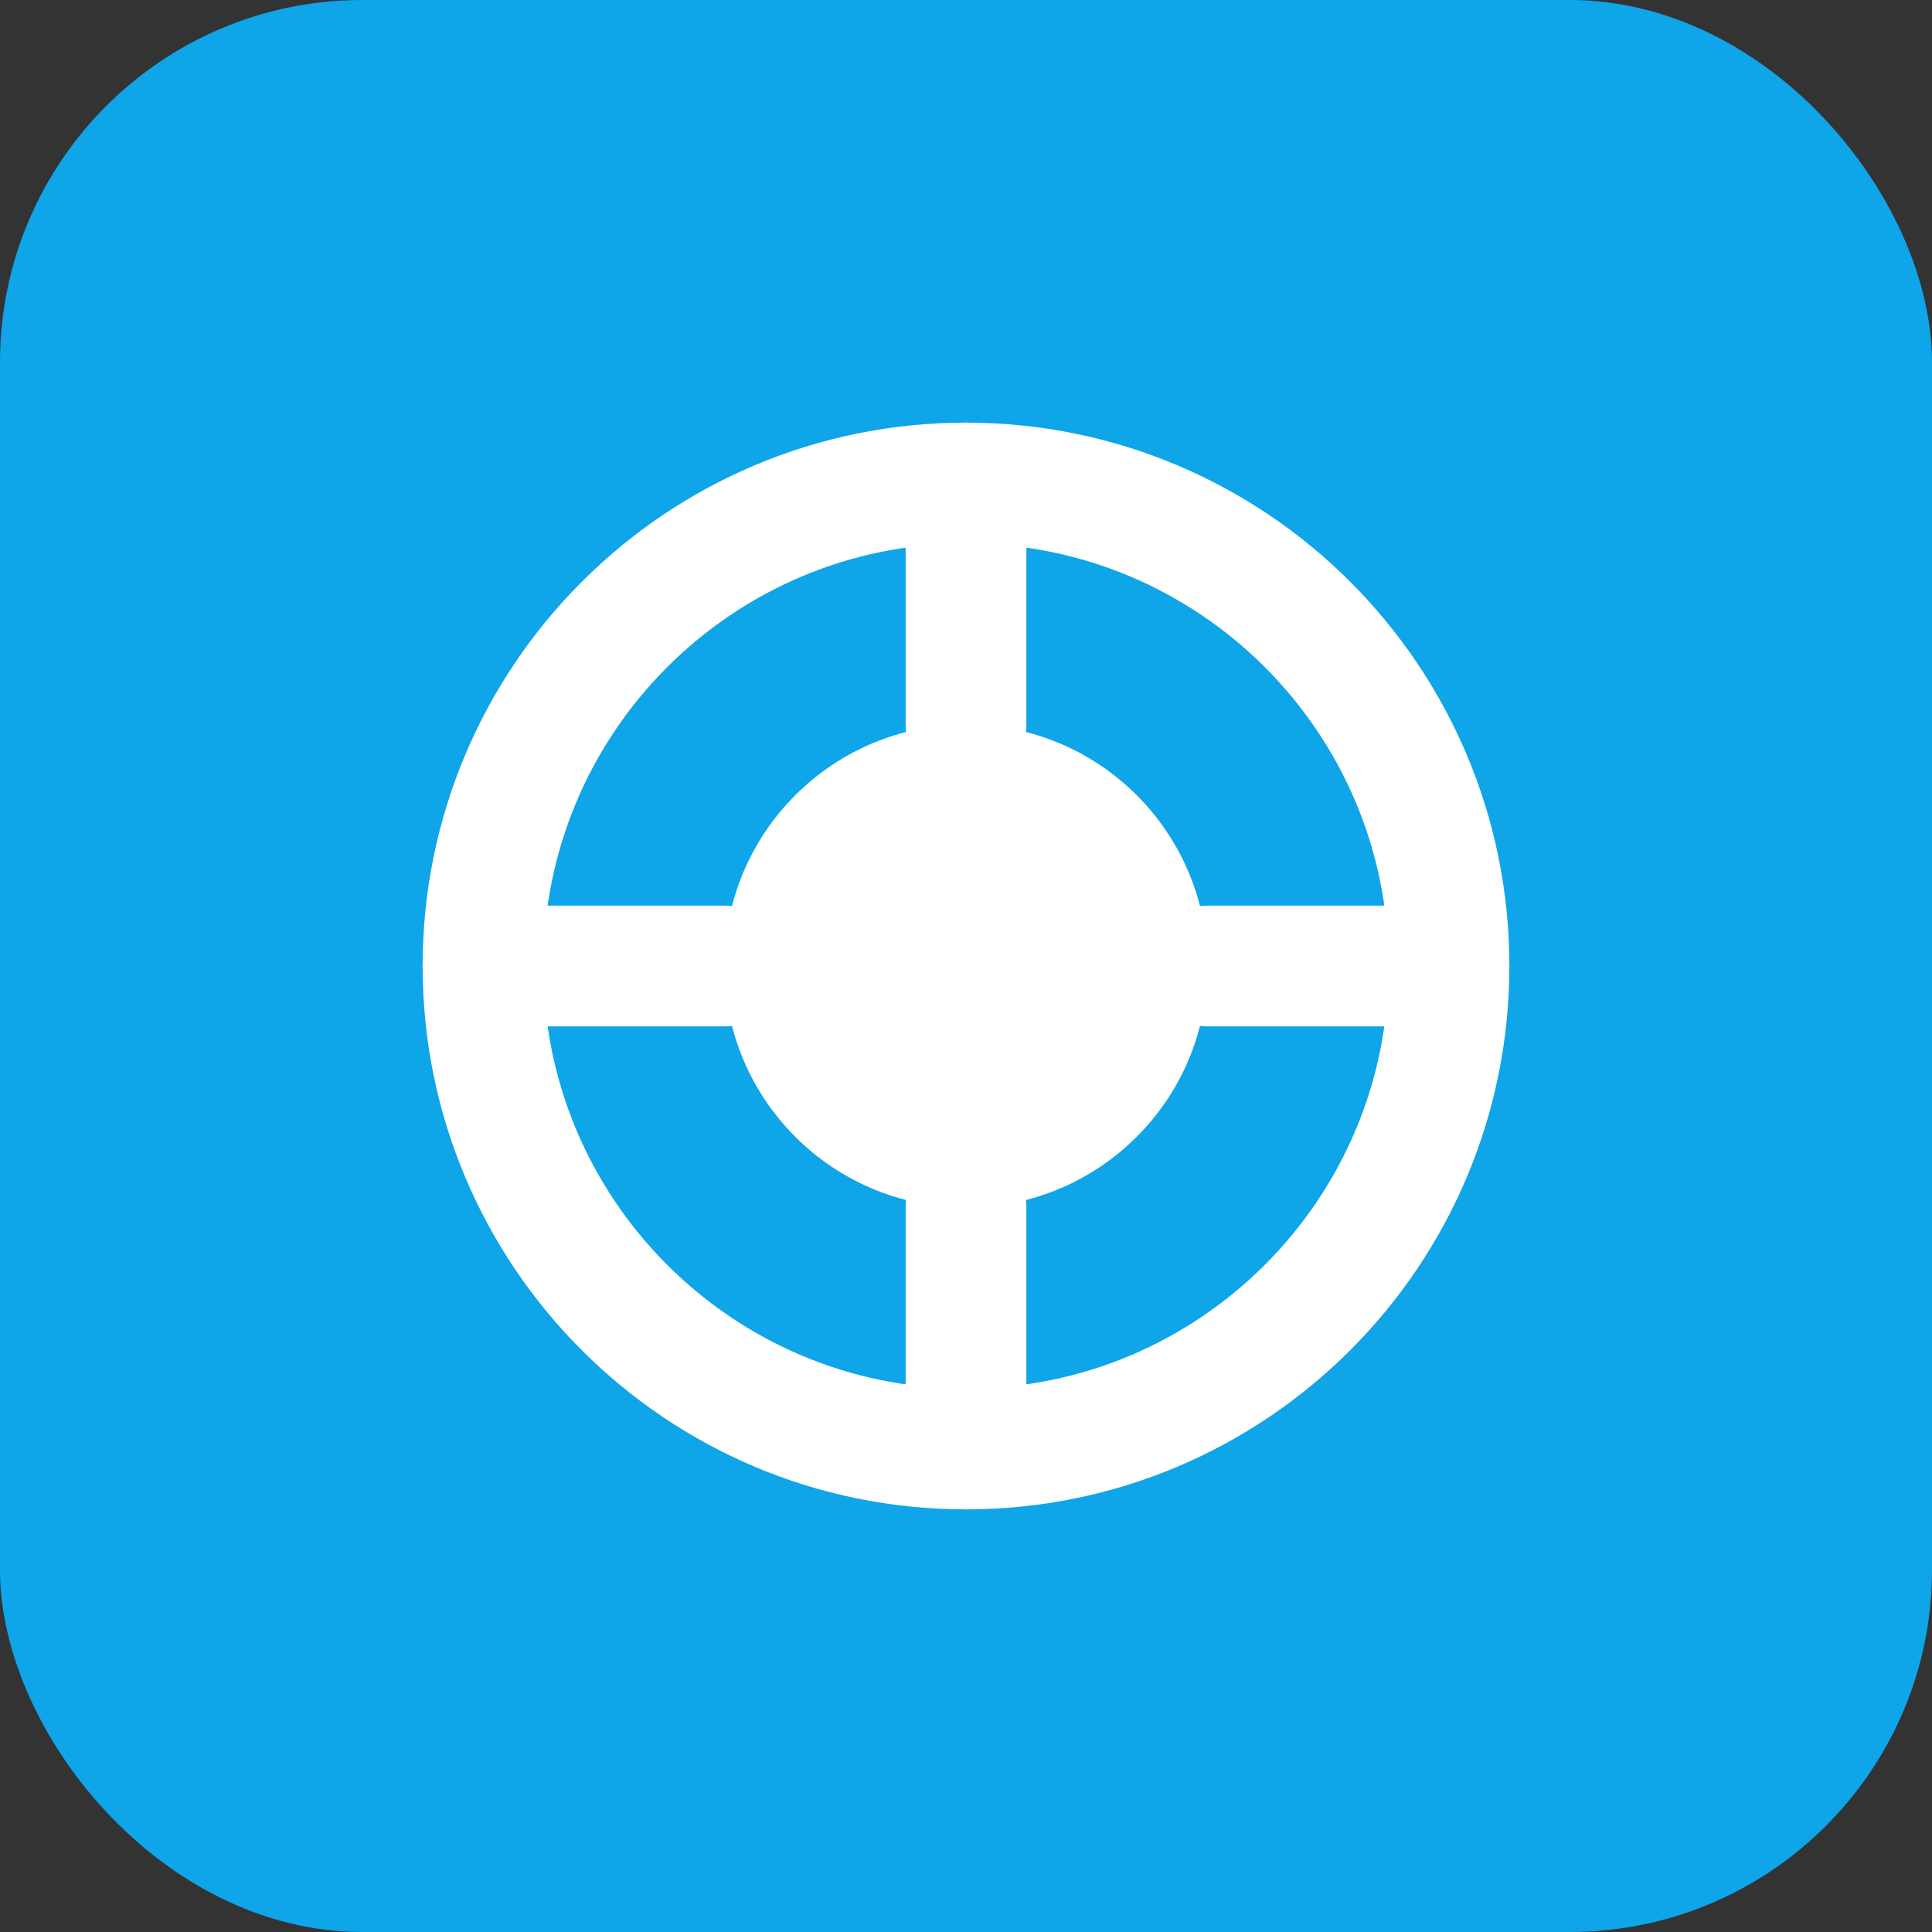 <?xml version="1.0" encoding="UTF-8"?>
<svg width="32" height="32" viewBox="0 0 32 32" fill="none" xmlns="http://www.w3.org/2000/svg">
  <rect x="0" y="0" width="32" height="32" fill="#333333" stroke="none"/>
  <rect width="32" height="32" rx="6" fill="#0EA5E9"/>
  <path d="M16 8C11.582 8 8 11.582 8 16C8 20.418 11.582 24 16 24C20.418 24 24 20.418 24 16C24 11.582 20.418 8 16 8Z" stroke="white" stroke-width="2"/>
  <path d="M16 12C13.791 12 12 13.791 12 16C12 18.209 13.791 20 16 20C18.209 20 20 18.209 20 16C20 13.791 18.209 12 16 12Z" fill="white"/>
  <path d="M16 8V12" stroke="white" stroke-width="2" stroke-linecap="round"/>
  <path d="M16 20V24" stroke="white" stroke-width="2" stroke-linecap="round"/>
  <path d="M8 16H12" stroke="white" stroke-width="2" stroke-linecap="round"/>
  <path d="M20 16H24" stroke="white" stroke-width="2" stroke-linecap="round"/>
</svg> 
